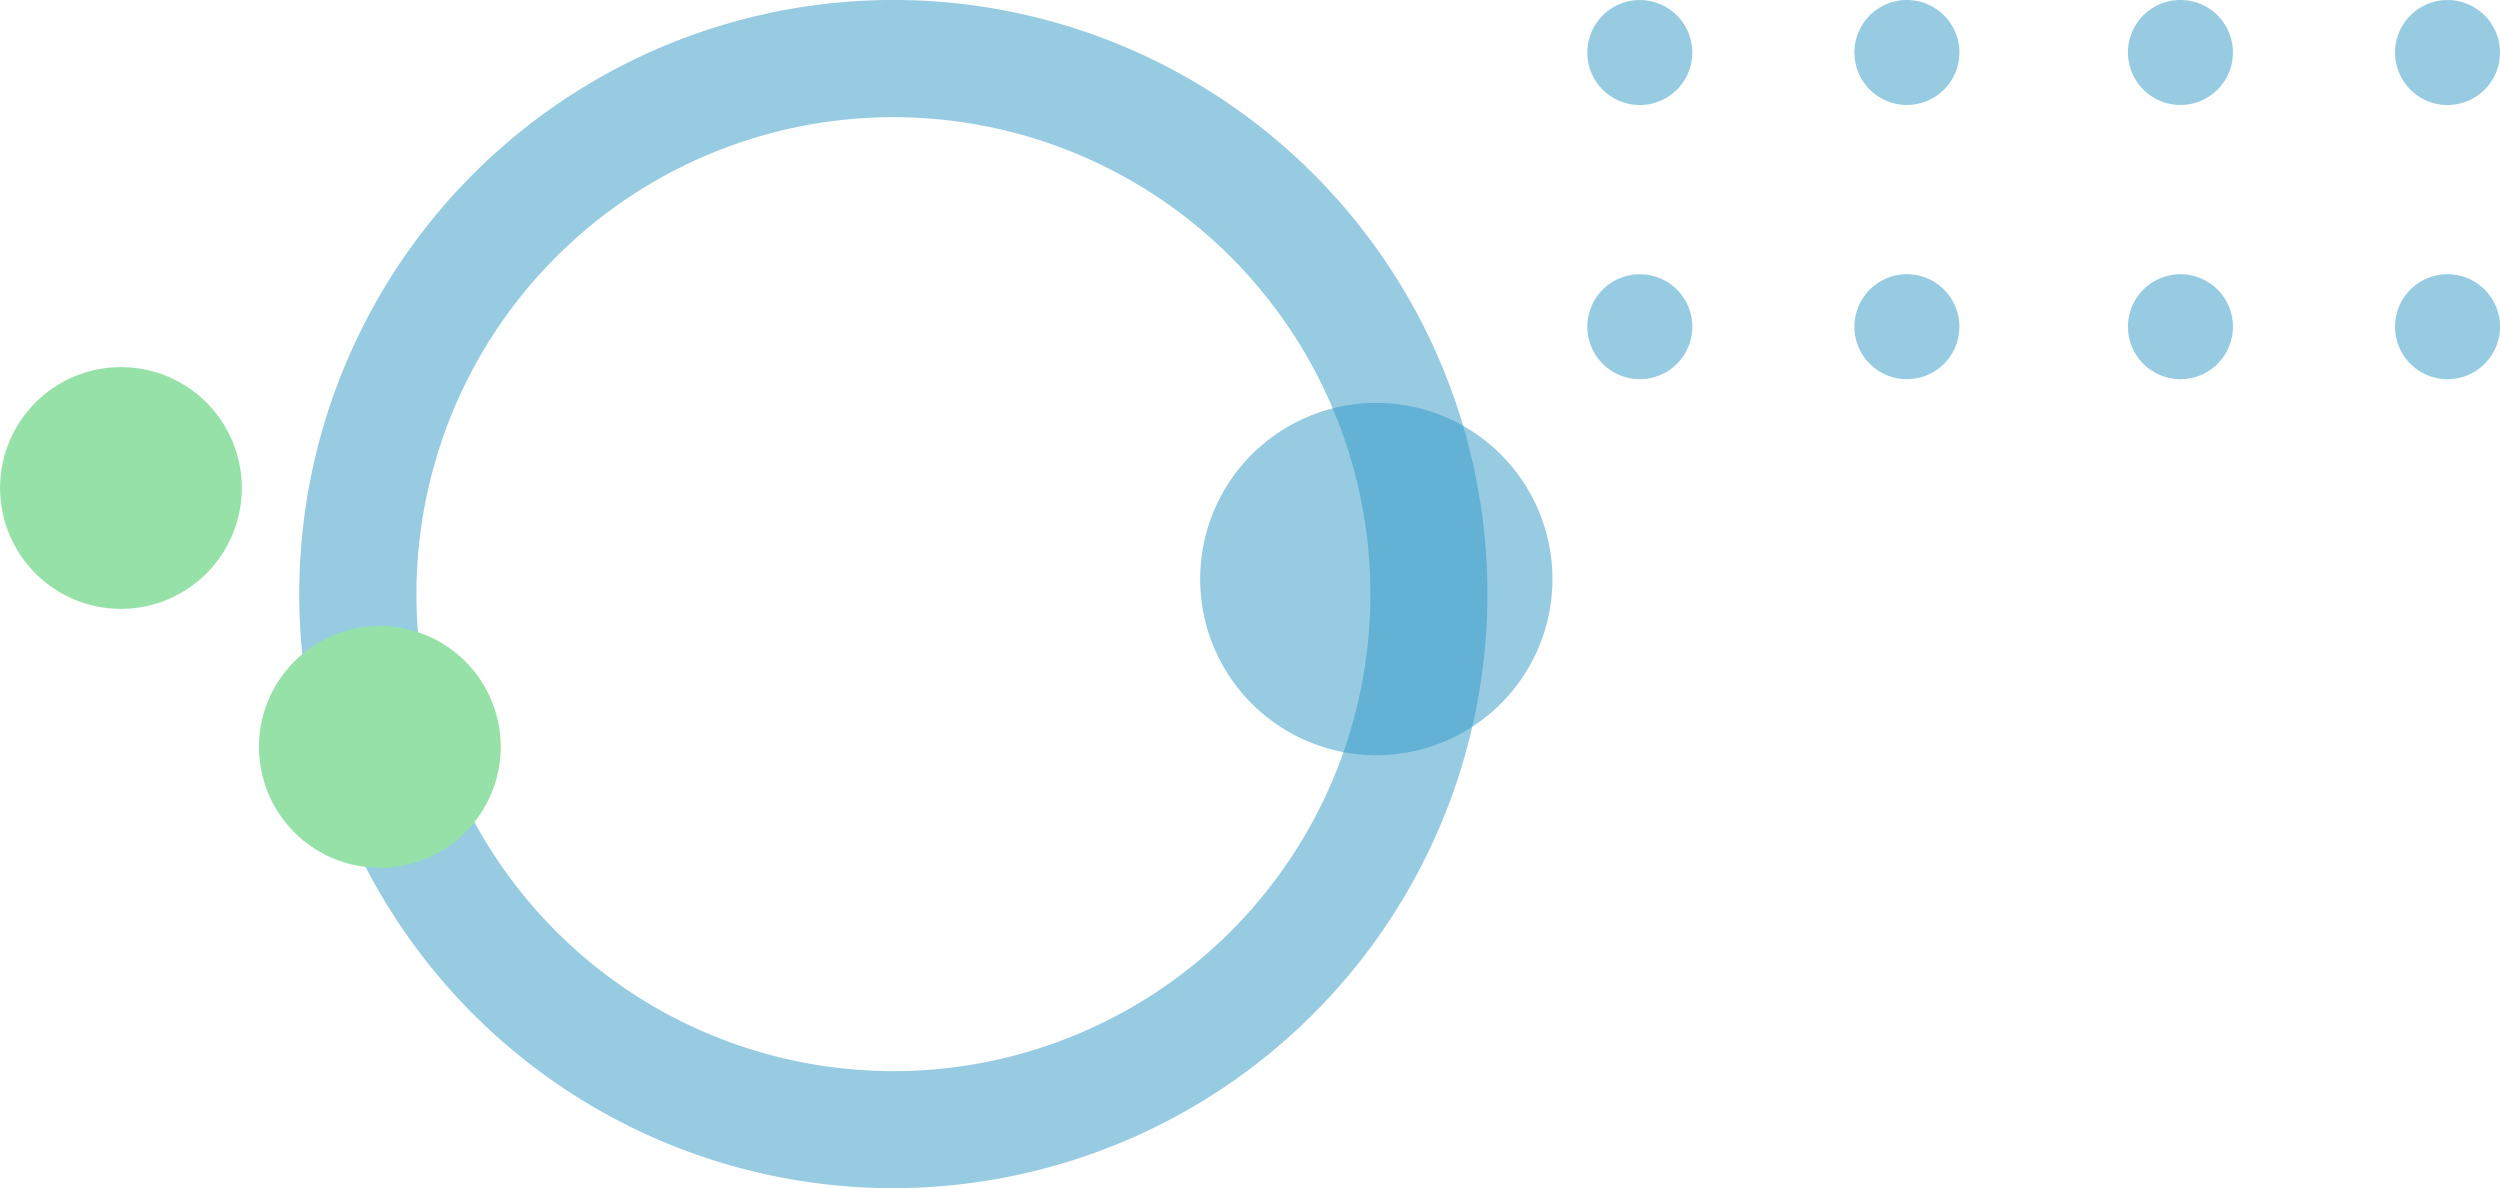 <svg xmlns="http://www.w3.org/2000/svg" xmlns:xlink="http://www.w3.org/1999/xlink" width="242" height="115.017" viewBox="0 0 242 115.017">
  <defs>
    <clipPath id="clip-path">
      <rect id="長方形_53" data-name="長方形 53" width="115.017" height="143.985" fill="none"/>
    </clipPath>
    <clipPath id="clip-path-2">
      <rect id="長方形_54" data-name="長方形 54" width="138.377" height="100.102" fill="none"/>
    </clipPath>
  </defs>
  <g id="グループ_1714" data-name="グループ 1714" transform="translate(0 -1535.661)">
    <g id="グループ_82" data-name="グループ 82" transform="translate(0 1454.177)" opacity="0.503">
      <g id="グループ_78" data-name="グループ 78" transform="translate(143.985 81.485) rotate(90)" clip-path="url(#clip-path)">
        <path id="パス_476" data-name="パス 476" d="M57.514,0a57.509,57.509,0,1,0,57.5,57.5A57.575,57.575,0,0,0,57.514,0m0,103.673a46.17,46.17,0,1,1,46.17-46.17,46.173,46.173,0,0,1-46.17,46.17" fill="#2f98c6"/>
        <path id="パス_477" data-name="パス 477" d="M71.274,174.152a11.7,11.7,0,1,1-11.705-11.705,11.705,11.705,0,0,1,11.705,11.705" transform="translate(-12.337 -41.872)" fill="#2cc451"/>
        <path id="パス_478" data-name="パス 478" d="M105.038,140.389a11.7,11.7,0,1,1-11.705-11.705,11.705,11.705,0,0,1,11.705,11.705" transform="translate(-21.04 -33.169)" fill="#2cc451"/>
      </g>
    </g>
    <g id="グループ_81" data-name="グループ 81" transform="translate(242 1635.764) rotate(180)" opacity="0.5">
      <g id="グループ_80" data-name="グループ 80" transform="translate(0 0)" clip-path="url(#clip-path-2)">
        <path id="パス_479" data-name="パス 479" d="M65.273,17.052A17.051,17.051,0,1,1,48.222,0,17.052,17.052,0,0,1,65.273,17.052" transform="translate(60.552 26.999)" fill="#2f98c6"/>
        <path id="パス_480" data-name="パス 480" d="M39.489,40.609a5.081,5.081,0,1,1-5.08-5.08,5.081,5.081,0,0,1,5.08,5.08" transform="translate(23.004 27.868)" fill="#2f98c6"/>
        <path id="パス_481" data-name="パス 481" d="M39.489,55.485a5.081,5.081,0,1,1-5.08-5.08,5.08,5.08,0,0,1,5.08,5.08" transform="translate(23.004 39.537)" fill="#2f98c6"/>
        <path id="パス_482" data-name="パス 482" d="M53.976,40.609a5.08,5.08,0,1,1-5.08-5.08,5.081,5.081,0,0,1,5.08,5.08" transform="translate(34.369 27.868)" fill="#2f98c6"/>
        <path id="パス_483" data-name="パス 483" d="M53.976,55.485A5.08,5.08,0,1,1,48.9,50.4a5.08,5.08,0,0,1,5.08,5.08" transform="translate(34.369 39.537)" fill="#2f98c6"/>
        <path id="パス_484" data-name="パス 484" d="M10.161,40.609a5.081,5.081,0,1,1-5.078-5.08,5.081,5.081,0,0,1,5.078,5.08" transform="translate(-0.001 27.868)" fill="#2f98c6"/>
        <path id="パス_485" data-name="パス 485" d="M10.161,55.485A5.081,5.081,0,1,1,5.083,50.4a5.079,5.079,0,0,1,5.078,5.08" transform="translate(-0.001 39.537)" fill="#2f98c6"/>
        <path id="パス_486" data-name="パス 486" d="M24.65,40.609a5.081,5.081,0,1,1-5.08-5.08,5.081,5.081,0,0,1,5.08,5.08" transform="translate(11.364 27.868)" fill="#2f98c6"/>
        <path id="パス_487" data-name="パス 487" d="M24.65,55.485a5.081,5.081,0,1,1-5.08-5.08,5.08,5.08,0,0,1,5.08,5.08" transform="translate(11.364 39.537)" fill="#2f98c6"/>
      </g>
    </g>
  </g>
</svg>
